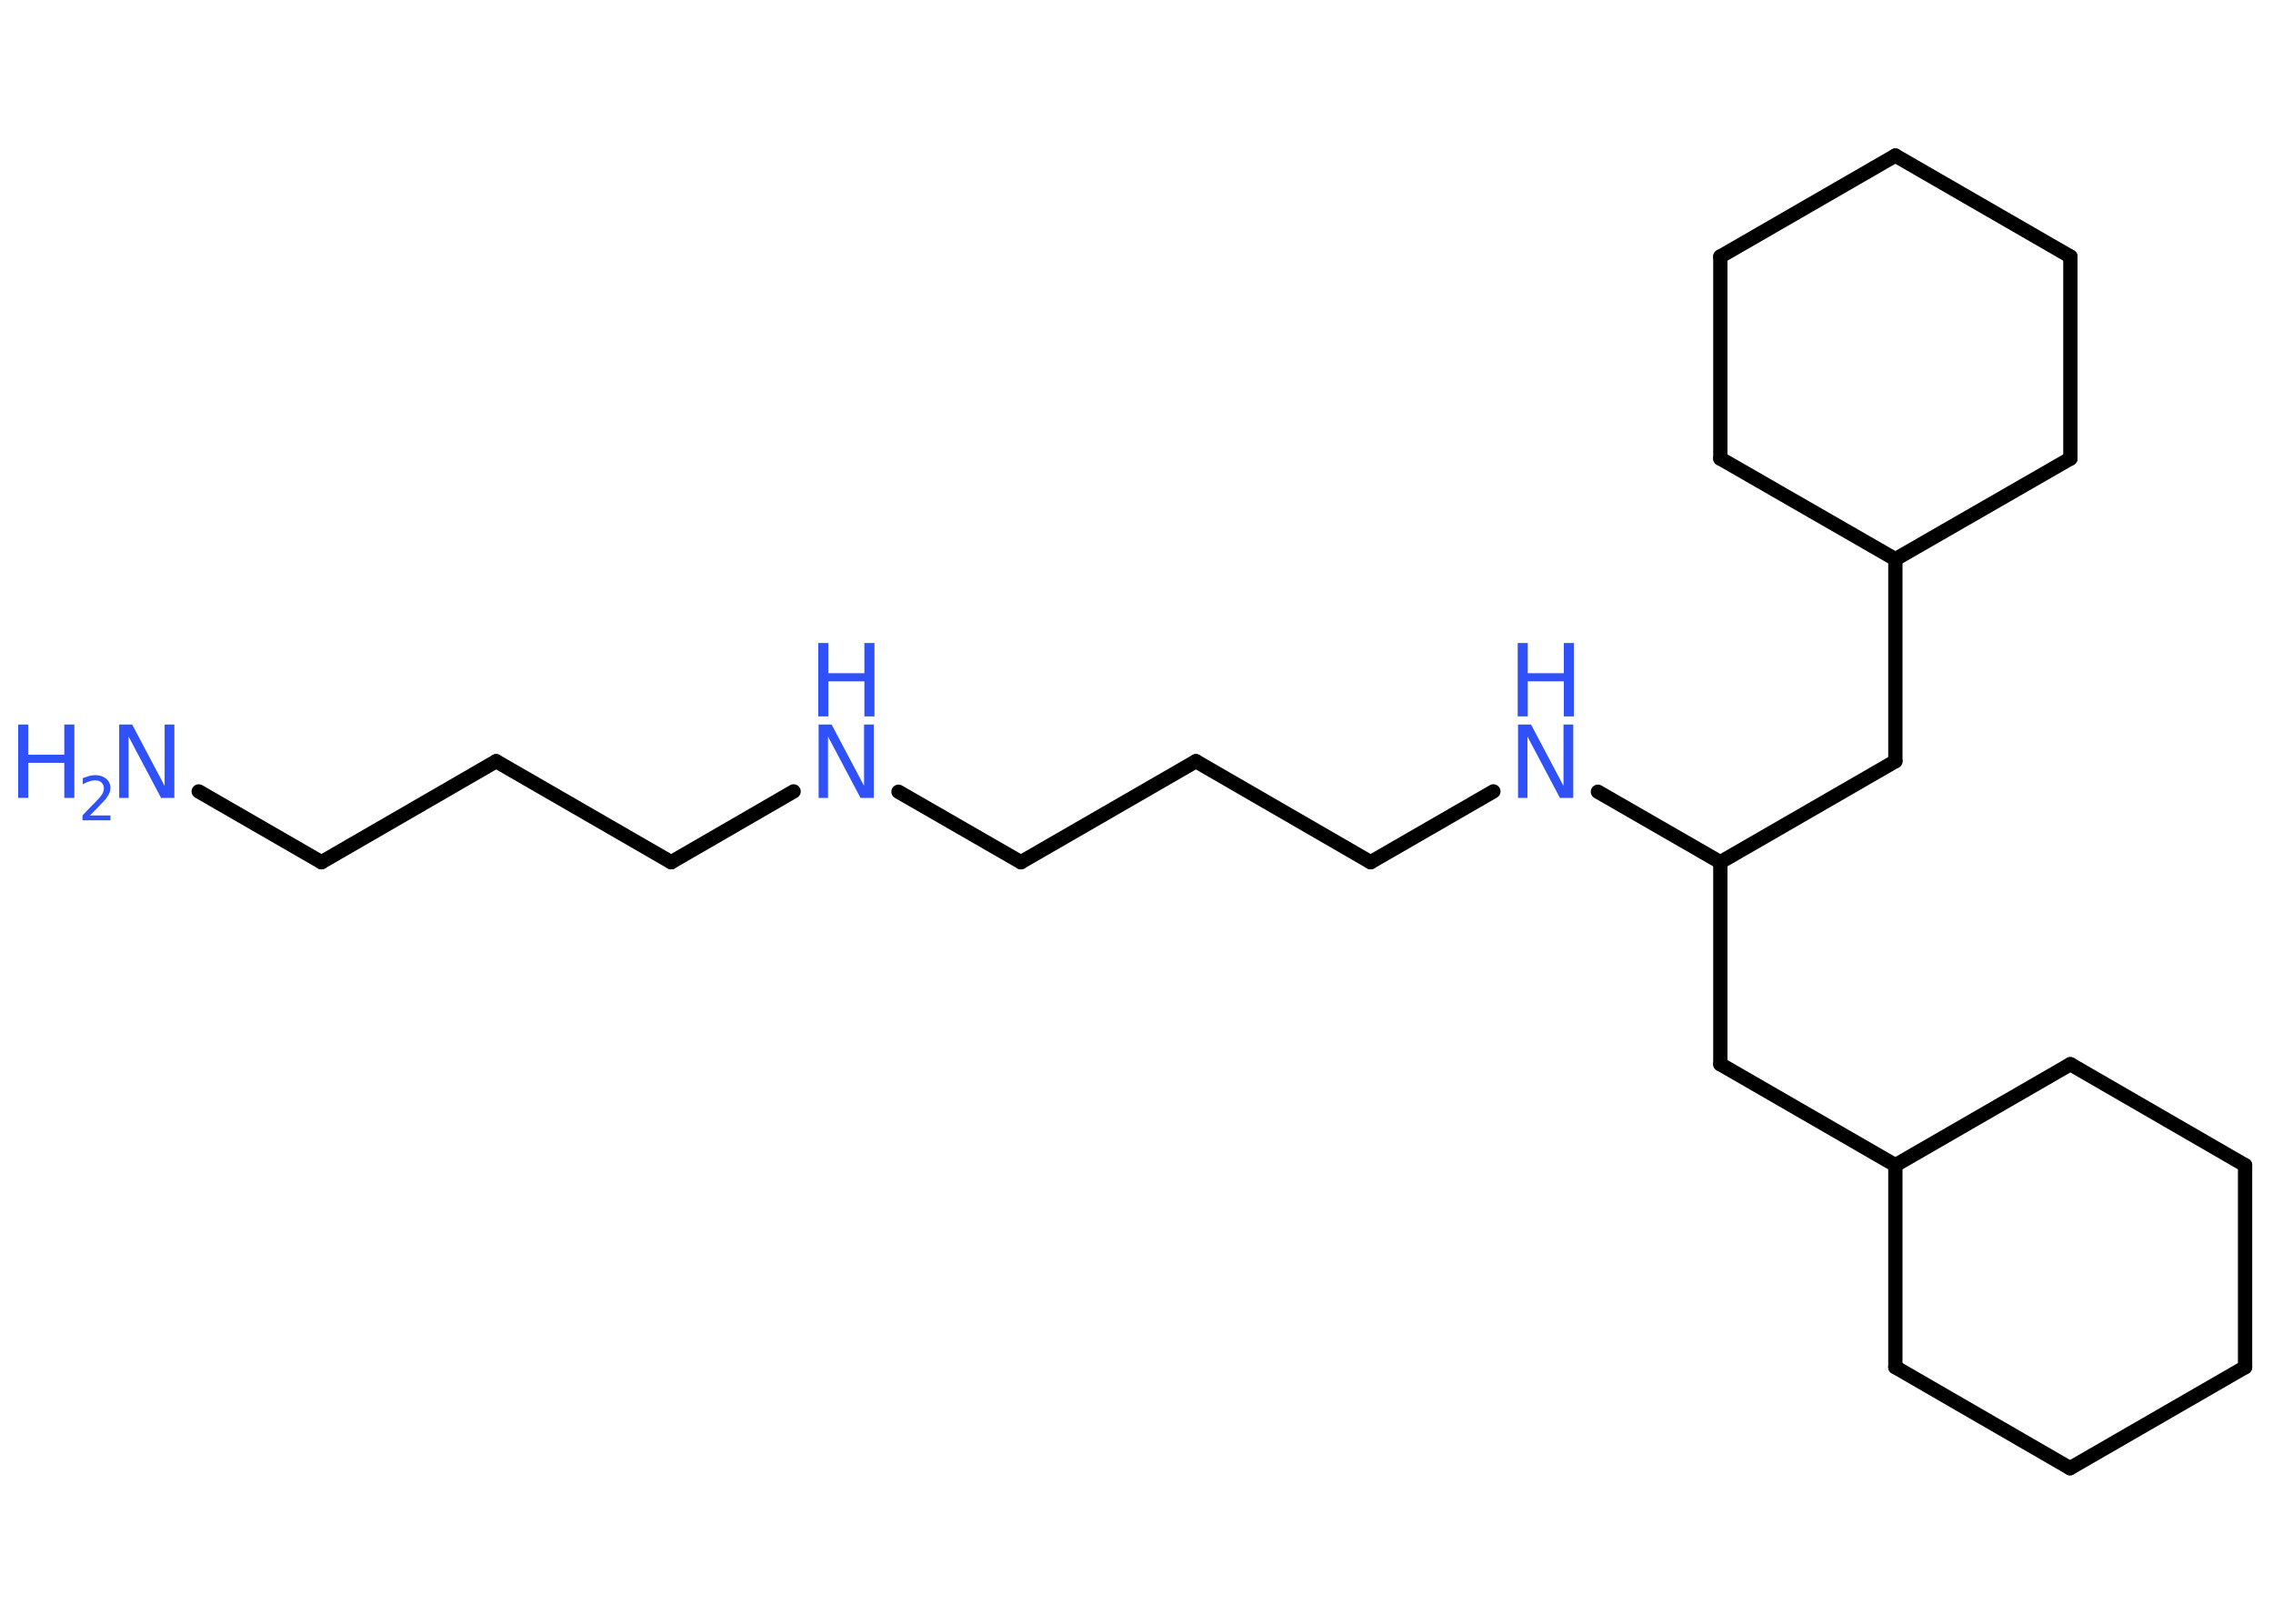 <?xml version='1.0' encoding='UTF-8'?>
<!DOCTYPE svg PUBLIC "-//W3C//DTD SVG 1.1//EN" "http://www.w3.org/Graphics/SVG/1.1/DTD/svg11.dtd">
<svg version='1.2' xmlns='http://www.w3.org/2000/svg' xmlns:xlink='http://www.w3.org/1999/xlink' width='70.0mm' height='50.0mm' viewBox='0 0 70.0 50.0'>
  <desc>Generated by the Chemistry Development Kit (http://github.com/cdk)</desc>
  <g stroke-linecap='round' stroke-linejoin='round' stroke='#000000' stroke-width='.44' fill='#3050F8'>
    <rect x='.0' y='.0' width='70.0' height='50.0' fill='#FFFFFF' stroke='none'/>
    <g id='mol1' class='mol'>
      <line id='mol1bnd1' class='bond' x1='6.12' y1='24.37' x2='9.9' y2='26.55'/>
      <line id='mol1bnd2' class='bond' x1='9.9' y1='26.55' x2='15.28' y2='23.44'/>
      <line id='mol1bnd3' class='bond' x1='15.28' y1='23.44' x2='20.67' y2='26.55'/>
      <line id='mol1bnd4' class='bond' x1='20.67' y1='26.55' x2='24.44' y2='24.37'/>
      <line id='mol1bnd5' class='bond' x1='27.67' y1='24.38' x2='31.44' y2='26.55'/>
      <line id='mol1bnd6' class='bond' x1='31.44' y1='26.55' x2='36.83' y2='23.44'/>
      <line id='mol1bnd7' class='bond' x1='36.83' y1='23.44' x2='42.21' y2='26.55'/>
      <line id='mol1bnd8' class='bond' x1='42.21' y1='26.55' x2='45.99' y2='24.37'/>
      <line id='mol1bnd9' class='bond' x1='49.21' y1='24.38' x2='52.98' y2='26.55'/>
      <line id='mol1bnd10' class='bond' x1='52.98' y1='26.55' x2='58.37' y2='23.44'/>
      <line id='mol1bnd11' class='bond' x1='58.37' y1='23.44' x2='58.37' y2='17.22'/>
      <line id='mol1bnd12' class='bond' x1='58.37' y1='17.22' x2='63.76' y2='14.12'/>
      <line id='mol1bnd13' class='bond' x1='63.76' y1='14.12' x2='63.76' y2='7.9'/>
      <line id='mol1bnd14' class='bond' x1='63.76' y1='7.9' x2='58.37' y2='4.79'/>
      <line id='mol1bnd15' class='bond' x1='58.37' y1='4.79' x2='52.98' y2='7.9'/>
      <line id='mol1bnd16' class='bond' x1='52.98' y1='7.9' x2='52.98' y2='14.12'/>
      <line id='mol1bnd17' class='bond' x1='58.37' y1='17.22' x2='52.98' y2='14.12'/>
      <line id='mol1bnd18' class='bond' x1='52.98' y1='26.55' x2='52.98' y2='32.77'/>
      <line id='mol1bnd19' class='bond' x1='52.98' y1='32.77' x2='58.37' y2='35.88'/>
      <line id='mol1bnd20' class='bond' x1='58.37' y1='35.88' x2='63.76' y2='32.77'/>
      <line id='mol1bnd21' class='bond' x1='63.76' y1='32.77' x2='69.14' y2='35.88'/>
      <line id='mol1bnd22' class='bond' x1='69.14' y1='35.88' x2='69.14' y2='42.1'/>
      <line id='mol1bnd23' class='bond' x1='69.14' y1='42.1' x2='63.75' y2='45.21'/>
      <line id='mol1bnd24' class='bond' x1='63.75' y1='45.21' x2='58.37' y2='42.1'/>
      <line id='mol1bnd25' class='bond' x1='58.37' y1='35.88' x2='58.37' y2='42.1'/>
      <g id='mol1atm1' class='atom'>
        <path d='M3.66 22.31h.41l1.0 1.89v-1.89h.3v2.26h-.41l-1.0 -1.89v1.89h-.29v-2.26z' stroke='none'/>
        <path d='M.56 22.31h.31v.93h1.11v-.93h.31v2.26h-.31v-1.08h-1.11v1.08h-.31v-2.26z' stroke='none'/>
        <path d='M2.76 25.11h.64v.15h-.86v-.15q.1 -.11 .28 -.29q.18 -.18 .23 -.24q.09 -.1 .12 -.17q.03 -.07 .03 -.13q.0 -.11 -.07 -.18q-.07 -.07 -.2 -.07q-.09 .0 -.18 .03q-.09 .03 -.2 .09v-.19q.11 -.04 .21 -.07q.1 -.02 .17 -.02q.21 .0 .34 .11q.13 .11 .13 .28q.0 .08 -.03 .16q-.03 .07 -.11 .18q-.02 .03 -.14 .15q-.12 .13 -.34 .35z' stroke='none'/>
      </g>
      <g id='mol1atm5' class='atom'>
        <path d='M25.2 22.31h.41l1.0 1.89v-1.89h.3v2.26h-.41l-1.0 -1.89v1.89h-.29v-2.26z' stroke='none'/>
        <path d='M25.2 19.8h.31v.93h1.11v-.93h.31v2.26h-.31v-1.08h-1.11v1.08h-.31v-2.26z' stroke='none'/>
      </g>
      <g id='mol1atm9' class='atom'>
        <path d='M46.74 22.31h.41l1.0 1.89v-1.89h.3v2.26h-.41l-1.0 -1.89v1.89h-.29v-2.26z' stroke='none'/>
        <path d='M46.74 19.8h.31v.93h1.11v-.93h.31v2.26h-.31v-1.08h-1.11v1.08h-.31v-2.26z' stroke='none'/>
      </g>
    </g>
  </g>
</svg>
